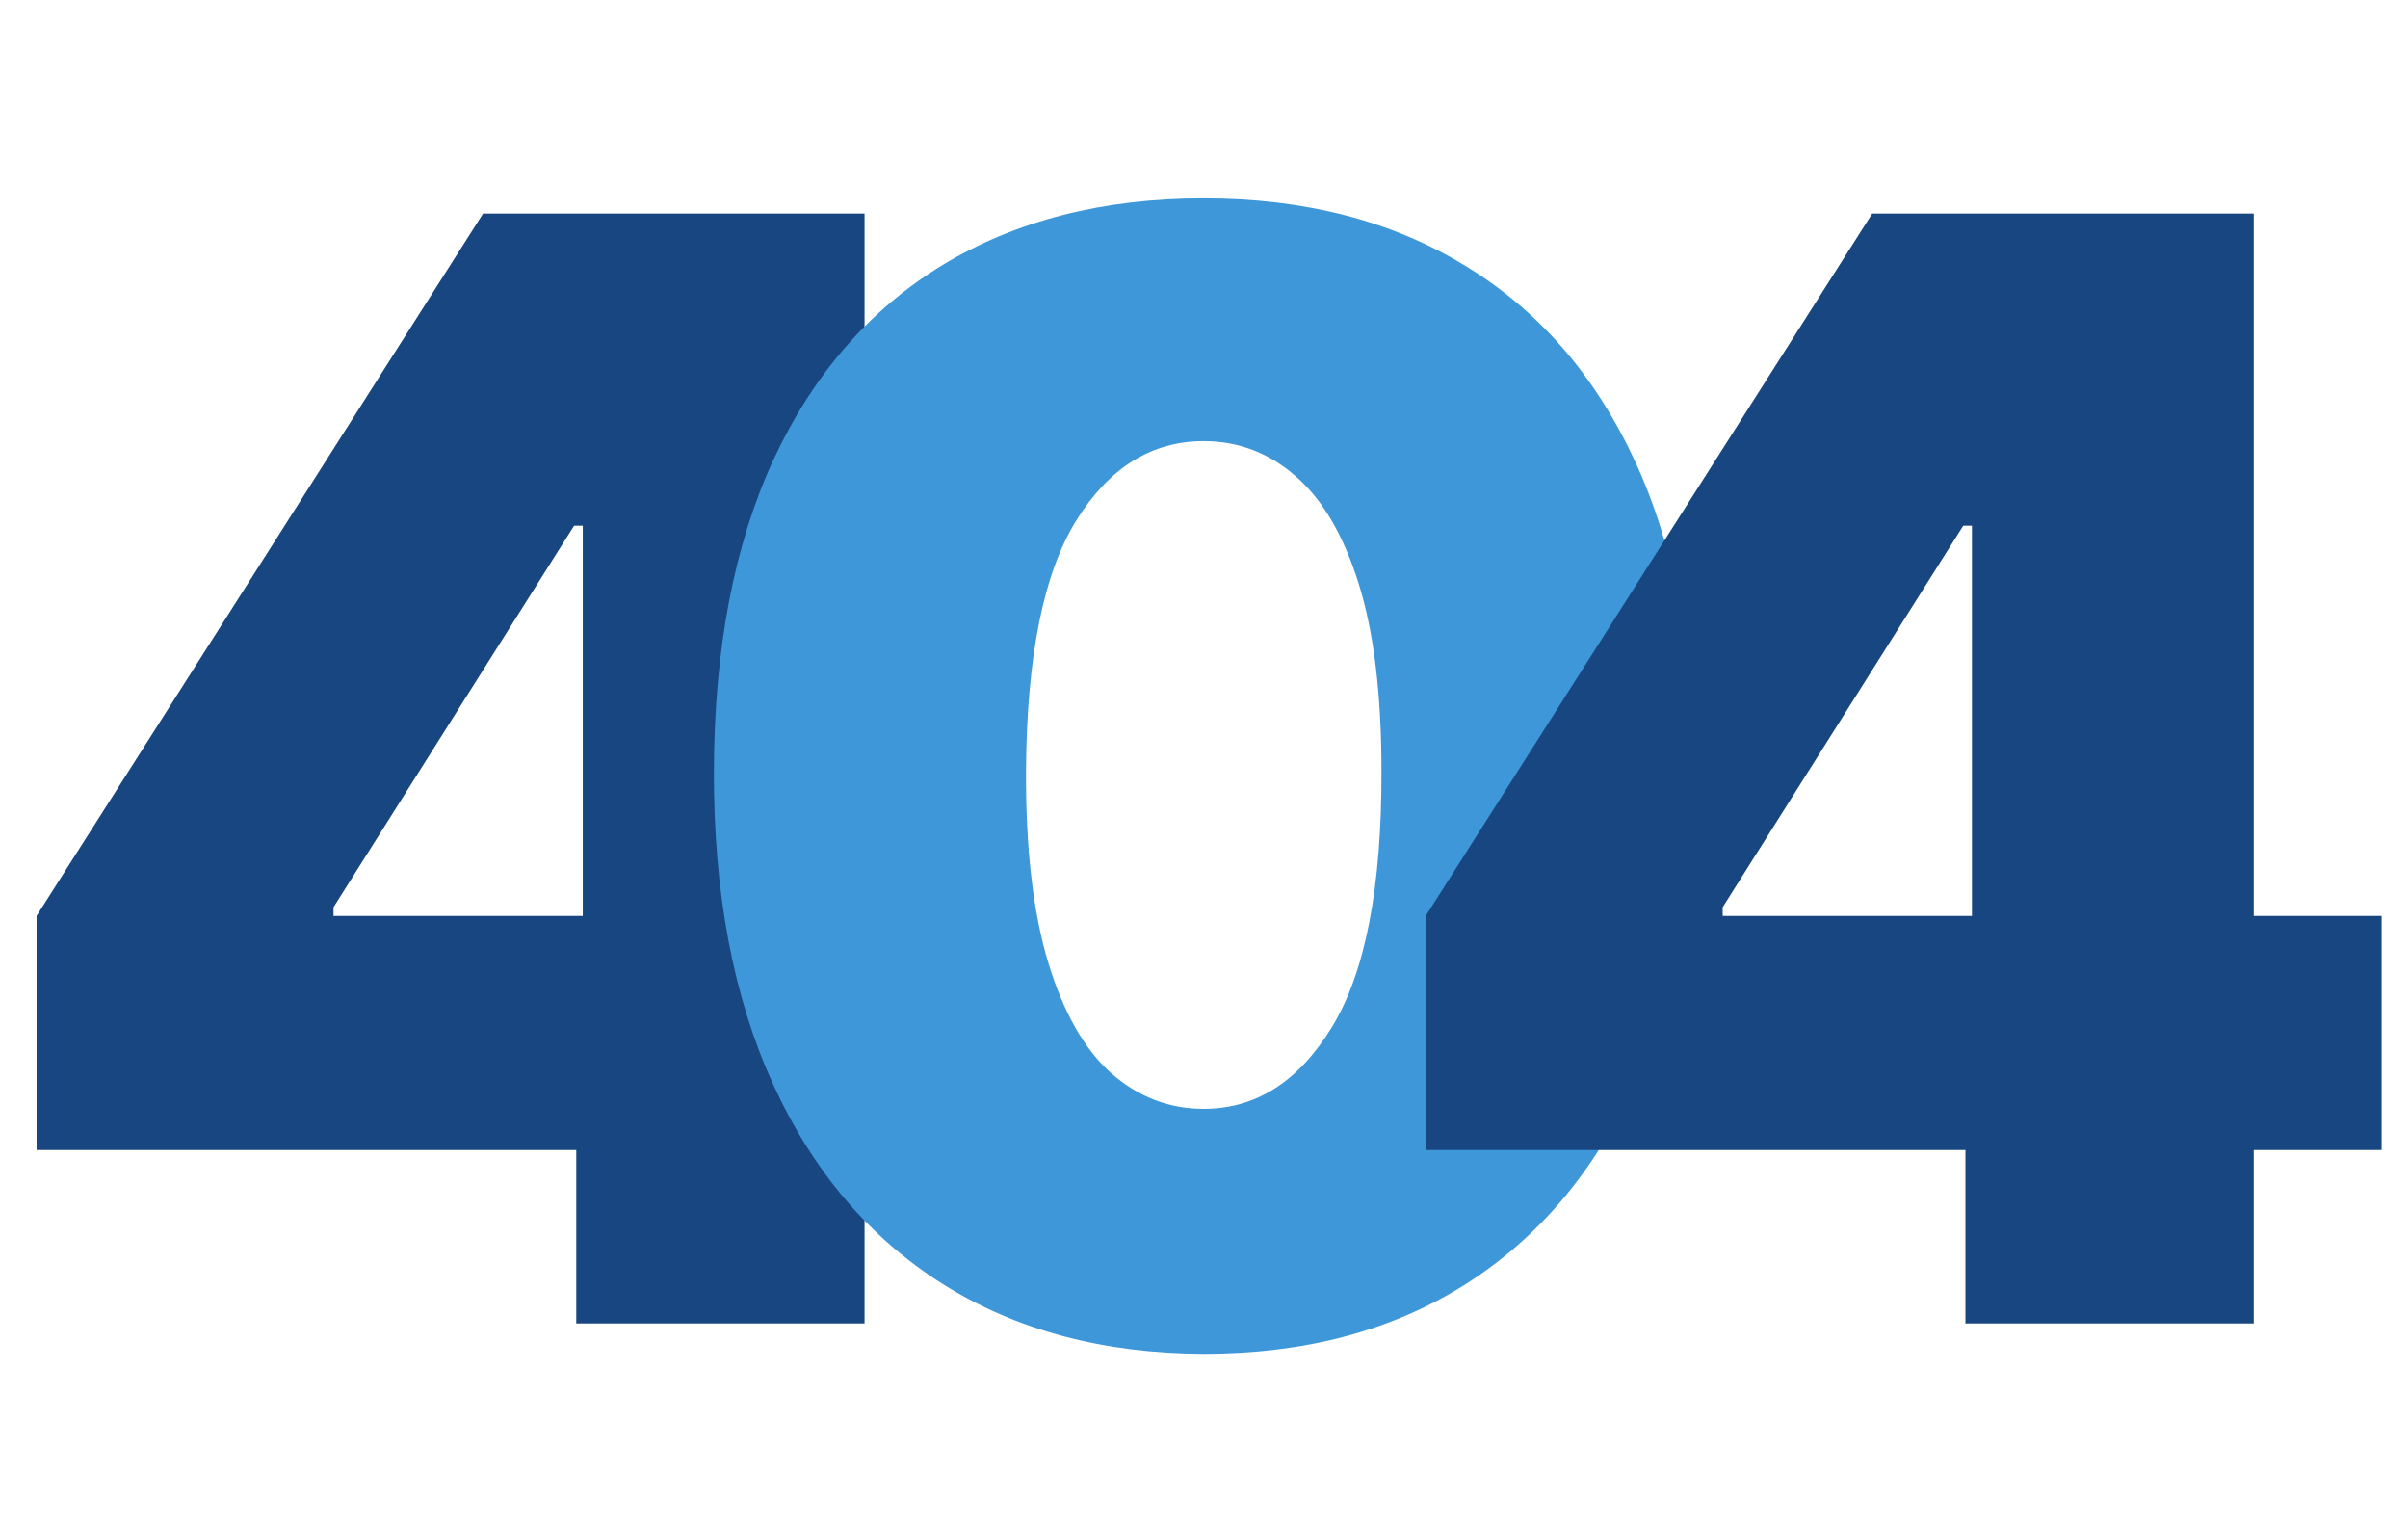 <svg width="202" height="128" viewBox="0 0 202 128" fill="none" xmlns="http://www.w3.org/2000/svg">
<path d="M3.069 96.454V76.818L40.524 17.909H58.342V44.091H48.16L27.978 76.091V76.818H83.251V96.454H3.069ZM48.342 111V90.454L48.887 81.909V17.909H72.524V111H48.342Z" fill="#184680"/>
<path d="M100.977 113.545C92.523 113.515 85.22 111.561 79.068 107.682C72.917 103.803 68.174 98.212 64.841 90.909C61.508 83.606 59.856 74.849 59.886 64.636C59.917 54.394 61.583 45.697 64.886 38.545C68.22 31.394 72.947 25.954 79.068 22.227C85.22 18.5 92.523 16.636 100.977 16.636C109.432 16.636 116.735 18.515 122.886 22.273C129.038 26 133.78 31.439 137.114 38.591C140.447 45.742 142.098 54.424 142.068 64.636C142.068 74.909 140.402 83.697 137.068 91C133.735 98.303 128.992 103.894 122.841 107.773C116.72 111.621 109.432 113.545 100.977 113.545ZM100.977 93C105.341 93 108.917 90.727 111.705 86.182C114.523 81.606 115.917 74.424 115.886 64.636C115.886 58.242 115.25 53.015 113.977 48.955C112.705 44.894 110.947 41.894 108.705 39.955C106.462 37.985 103.886 37 100.977 37C96.614 37 93.053 39.212 90.296 43.636C87.538 48.061 86.129 55.061 86.068 64.636C86.038 71.151 86.659 76.515 87.932 80.727C89.204 84.909 90.962 88 93.204 90C95.477 92 98.068 93 100.977 93Z" fill="#3E97D9"/>
<path d="M119.601 96.454V76.818L157.056 17.909H174.874V44.091H164.692L144.51 76.091V76.818H199.783V96.454H119.601ZM164.874 111V90.454L165.42 81.909V17.909H189.056V111H164.874Z" fill="#184680"/>
</svg>
